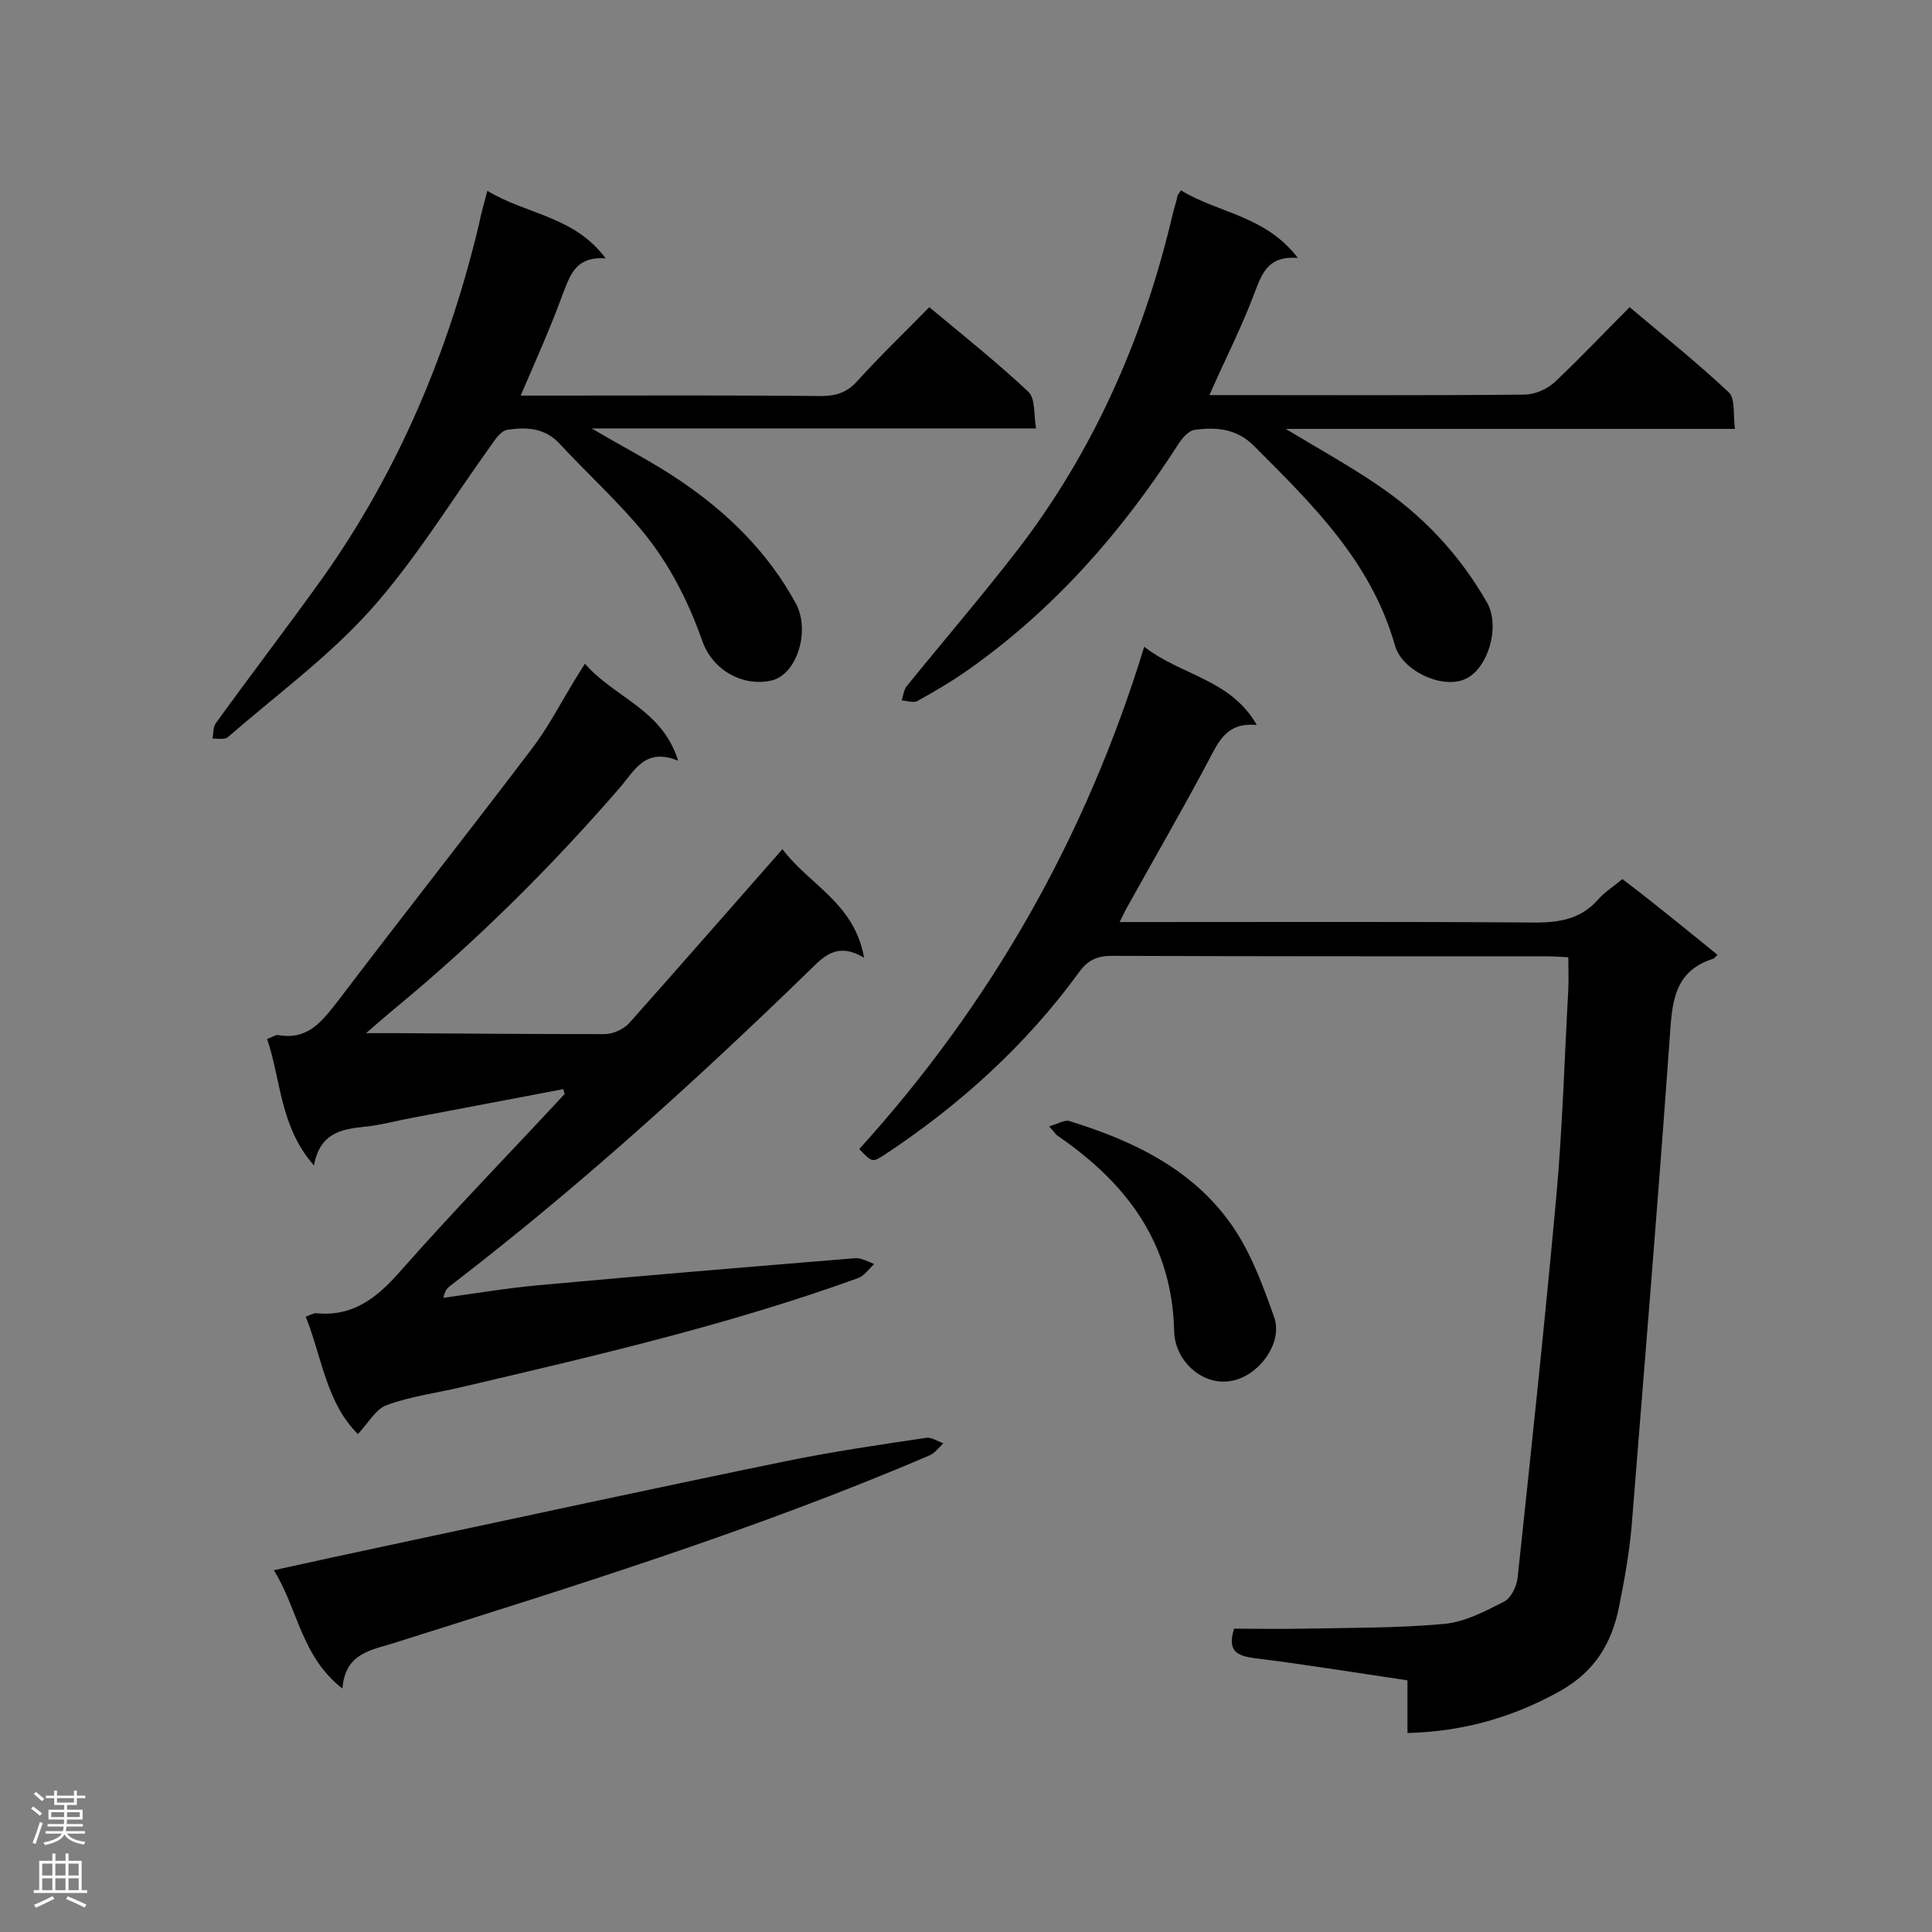 <svg enable-background="new 0 0 400 400" viewBox="0 0 400 400" xmlns="http://www.w3.org/2000/svg"><rect x="0" y="0" width="400" height="400" fill="#808080" stroke="none"/><g fill="#000001"><path d="m355.6 197.7c-.5.4-.6.7-.9.8-8.2 2.6-8.5 9.1-9 16.3-2.4 33.8-5.2 67.5-7.9 101.3-.5 5.6-1.5 11.1-2.6 16.6-1.5 7.5-5 13.3-12 17.3-9.8 5.5-20.1 8.5-31.8 8.8 0-3.8 0-7.2 0-10.9-10.8-1.6-21.2-3.3-31.7-4.6-3.8-.5-5.6-1.6-4.2-6.1 4.7 0 9.5.1 14.4 0 9.7-.2 19.5-.1 29.2-1 4.2-.4 8.4-2.6 12.3-4.6 1.4-.7 2.6-3.1 2.8-4.9 2.8-26.2 5.6-52.5 8-78.8 1.3-14.3 1.7-28.7 2.5-43 .1-2.1 0-4.2 0-6.7-1.6-.1-3-.2-4.4-.2-30 0-60 0-90.1-.1-3.1 0-5 .9-6.8 3.4-11 15.1-24.7 27.5-40.3 37.8-2.5 1.6-2.5 1.6-5.2-1.2 27.2-30 46.9-64.5 59-104 7.7 6 17.9 6.7 23.3 16.2-6.2-.6-7.9 3.4-10 7.4-5.5 10.4-11.4 20.5-17.1 30.8-.3.6-.6 1.2-1.3 2.6h5.1c27 0 54-.1 81 .1 5.2 0 9.5-.8 13-4.8 1.3-1.5 3.1-2.6 5-4.2 6.7 5.1 13.2 10.4 19.7 15.7z"/><path d="m116.6 225.5c-10.5 2-21.1 4-31.6 6-3.2.6-6.4 1.5-9.7 1.8-4.8.5-9.1 1.4-10.3 8-7.1-8.1-6.8-17.7-9.7-26.2 1-.3 1.7-.9 2.3-.8 6.2 1.1 9.1-2.9 12.4-7.1 13.2-17.4 26.7-34.5 39.9-51.9 3.4-4.4 6-9.4 8.9-14.2.7-1.1 1.3-2.1 2.3-3.7 6 7 16 9.4 19.3 20.1-6.8-2.8-9 2-12 5.5-14.2 16.4-29.6 31.7-46.3 45.5-1.8 1.5-3.7 3.1-6.3 5.4h5.9c14.5.1 29 .2 43.5.2 1.7 0 3.9-1 5-2.2 10.5-11.8 20.9-23.7 31.8-36.1 5.4 7.3 14.9 11.1 16.9 22.5-5.8-3.5-8.6 0-11.7 3-23.6 22.9-48 45-74.1 65-.5.4-1 .9-1.3 2.4 6.5-.9 13.1-2 19.6-2.6 21.8-2 43.7-3.8 65.6-5.6 1.3-.1 2.7.7 4 1.2-1.1 1-2 2.4-3.3 2.9-26.8 9.7-54.5 16.1-82.2 22.6-5.1 1.2-10.5 1.9-15.4 3.7-2.3.8-3.8 3.7-6 6-6.5-6.4-7.4-15.7-10.8-24.3 1.1-.4 1.7-.8 2.3-.7 7.5.7 12.4-3.2 17.1-8.5 11.1-12.6 22.8-24.6 34.2-36.9-.1-.5-.2-.7-.3-1z"/><path d="m100.9 39.5c8 4.9 18 5.2 24.5 14-6.3-.5-7.4 3.6-9 7.7-2.5 6.8-5.5 13.5-8.6 20.7h6.9c18.4 0 36.8-.1 55.2.1 3.1 0 5.4-.7 7.5-3 4.7-5.2 9.8-10.1 15-15.4 7.1 5.9 14 11.4 20.5 17.5 1.5 1.4 1.1 4.7 1.6 7.6-30.8 0-60.9 0-92 0 6.6 3.9 12.5 6.9 18 10.6 10 6.7 18.5 15 24.3 25.7 3 5.6.2 14.7-5.1 15.9-5.8 1.3-12.1-2-14.3-8.2-3.2-9.1-7.6-17.4-13.9-24.5-5-5.7-10.6-10.9-15.8-16.5-3.1-3.2-6.9-3.3-10.7-2.7-1.3.2-2.5 2-3.4 3.3-8.2 11.4-15.6 23.6-24.9 34-8.7 9.7-19.5 17.6-29.5 26.3-.7.6-2.1.3-3.2.3.2-1.1.1-2.4.7-3.2 7.3-10.1 14.9-20 22.2-30.2 15.7-22.2 26-46.8 32.3-73.2.4-2.1 1-4.1 1.7-6.8z"/><path d="m244.5 39.4c7.6 4.7 17.5 5.2 24.2 14-6.4-.5-7.5 3.5-9.1 7.6-2.6 6.9-6 13.5-9.2 20.8h4c20.4 0 40.8.1 61.2-.1 2.1 0 4.7-1.1 6.3-2.6 5.1-4.8 10.1-10.1 15.5-15.5 7 5.9 14 11.5 20.5 17.6 1.4 1.3.9 4.7 1.3 7.6-31.4 0-62 0-93 0 6.6 4 12.8 7.4 18.7 11.4 9.6 6.4 17.3 14.6 23 24.6 2.8 5 .1 14-4.8 15.9-4.7 1.9-12.8-1.8-14.3-7.1-4.9-17.3-17.1-29.2-29.2-41.3-3.6-3.6-7.8-3.9-12.3-3.3-1.3.2-2.7 1.9-3.5 3.2-11.5 17.9-25.4 33.7-42.8 46.1-3.5 2.5-7.2 4.7-11 6.8-.8.5-2.2 0-3.3-.1.3-1 .4-2.1 1-2.9 7.7-9.5 15.6-18.7 23.1-28.4 15.4-20.1 25.5-42.8 31.5-67.3.4-1.8.9-3.6 1.4-5.4 0-.5.3-.8.8-1.6z"/><path d="m70.9 349.6c-8.6-6.7-9.2-16.5-14.2-24.5 8.2-1.8 15.9-3.5 23.5-5.1 27.7-5.9 55.3-11.9 83.1-17.6 9.4-1.9 18.9-3.3 28.4-4.7 1.1-.2 2.4.7 3.6 1.1-.9.9-1.7 2-2.8 2.5-36.4 15.6-74.3 27.3-112 39.2-4.6 1.3-9.1 2.4-9.6 9.1z"/><path d="m217.2 233.2c1.8-.5 3.2-1.4 4.2-1.1 13.6 4.2 26.3 10.3 34.4 22.7 3.5 5.4 5.8 11.7 8 17.9 1.5 4.3-1.4 9.2-5 11.6-7.3 4.9-15.5-1.3-15.7-8.6-.4-18.4-9.9-30.8-24.2-40.6-.3-.2-.4-.5-1.7-1.9z"/></g><path d="m6.44 374.46.42-.45c.65.47 1.27.95 1.85 1.44l-.45.49c-.65-.56-1.25-1.06-1.82-1.48m.93 7.33-.63-.26c.55-1.36 1.05-2.8 1.52-4.33.19.1.38.19.59.27-.46 1.29-.95 2.73-1.48 4.32m-.38-10.38.44-.42c.43.34 1.01.82 1.74 1.44l-.49.49c-.53-.51-1.09-1.01-1.69-1.51m2.5.35h1.72v-1.04h.59v1.04h3.52v-1.04h.59v1.04h1.75v.53h-1.75v1.42h-2.03v.97h3.22v2.03h-3.24c0 .35-.01.66-.03.93h3.32v.53h-3.37c-.03.27-.08.58-.15.94h3.96v.53h-3.71c.67.92 1.93 1.48 3.79 1.68-.13.24-.23.44-.29.59-2.13-.38-3.48-1.08-4.04-2.12-.43.97-1.77 1.72-4.03 2.23-.09-.19-.2-.37-.33-.55 2.1-.42 3.37-1.03 3.81-1.83h-3.36v-.53h3.58c.08-.29.13-.61.16-.94h-3.33v-.53h3.39c.02-.27.04-.58.04-.93h-3.23v-2.03h3.25v-.97h-2.07v-1.42h-1.73zm1.12 3.44v1h2.65c.01-.3.02-.44.01-.4v-.25-.35zm1.19-2h3.52v-.91h-3.52zm4.71 2h-2.63v.59c0 .15-.01.28-.01.4h2.64z" fill="#fafafa"/><path d="m13.56 383.74h.63v1.52h2.72v6.07h1.13v.6h-11.06v-.6h1.13v-6.07h2.73v-1.52h.63v1.52h2.1v-1.52zm-2.69 8.83.38.56c-1.24.63-2.53 1.25-3.85 1.85-.1-.21-.21-.42-.34-.63 1.36-.55 2.63-1.15 3.81-1.78m-2.13-4.27h2.1v-2.45h-2.1zm0 3.04h2.1v-2.46h-2.1zm2.72-3.04h2.1v-2.45h-2.1zm0 3.04h2.1v-2.46h-2.1zm6.07 3.6c-1.41-.71-2.7-1.3-3.86-1.78l.35-.56c1.45.62 2.75 1.19 3.88 1.72zm-1.25-9.09h-2.1v2.45h2.1zm-2.09 5.49h2.1v-2.46h-2.1z" fill="#fafafa"/></svg>
